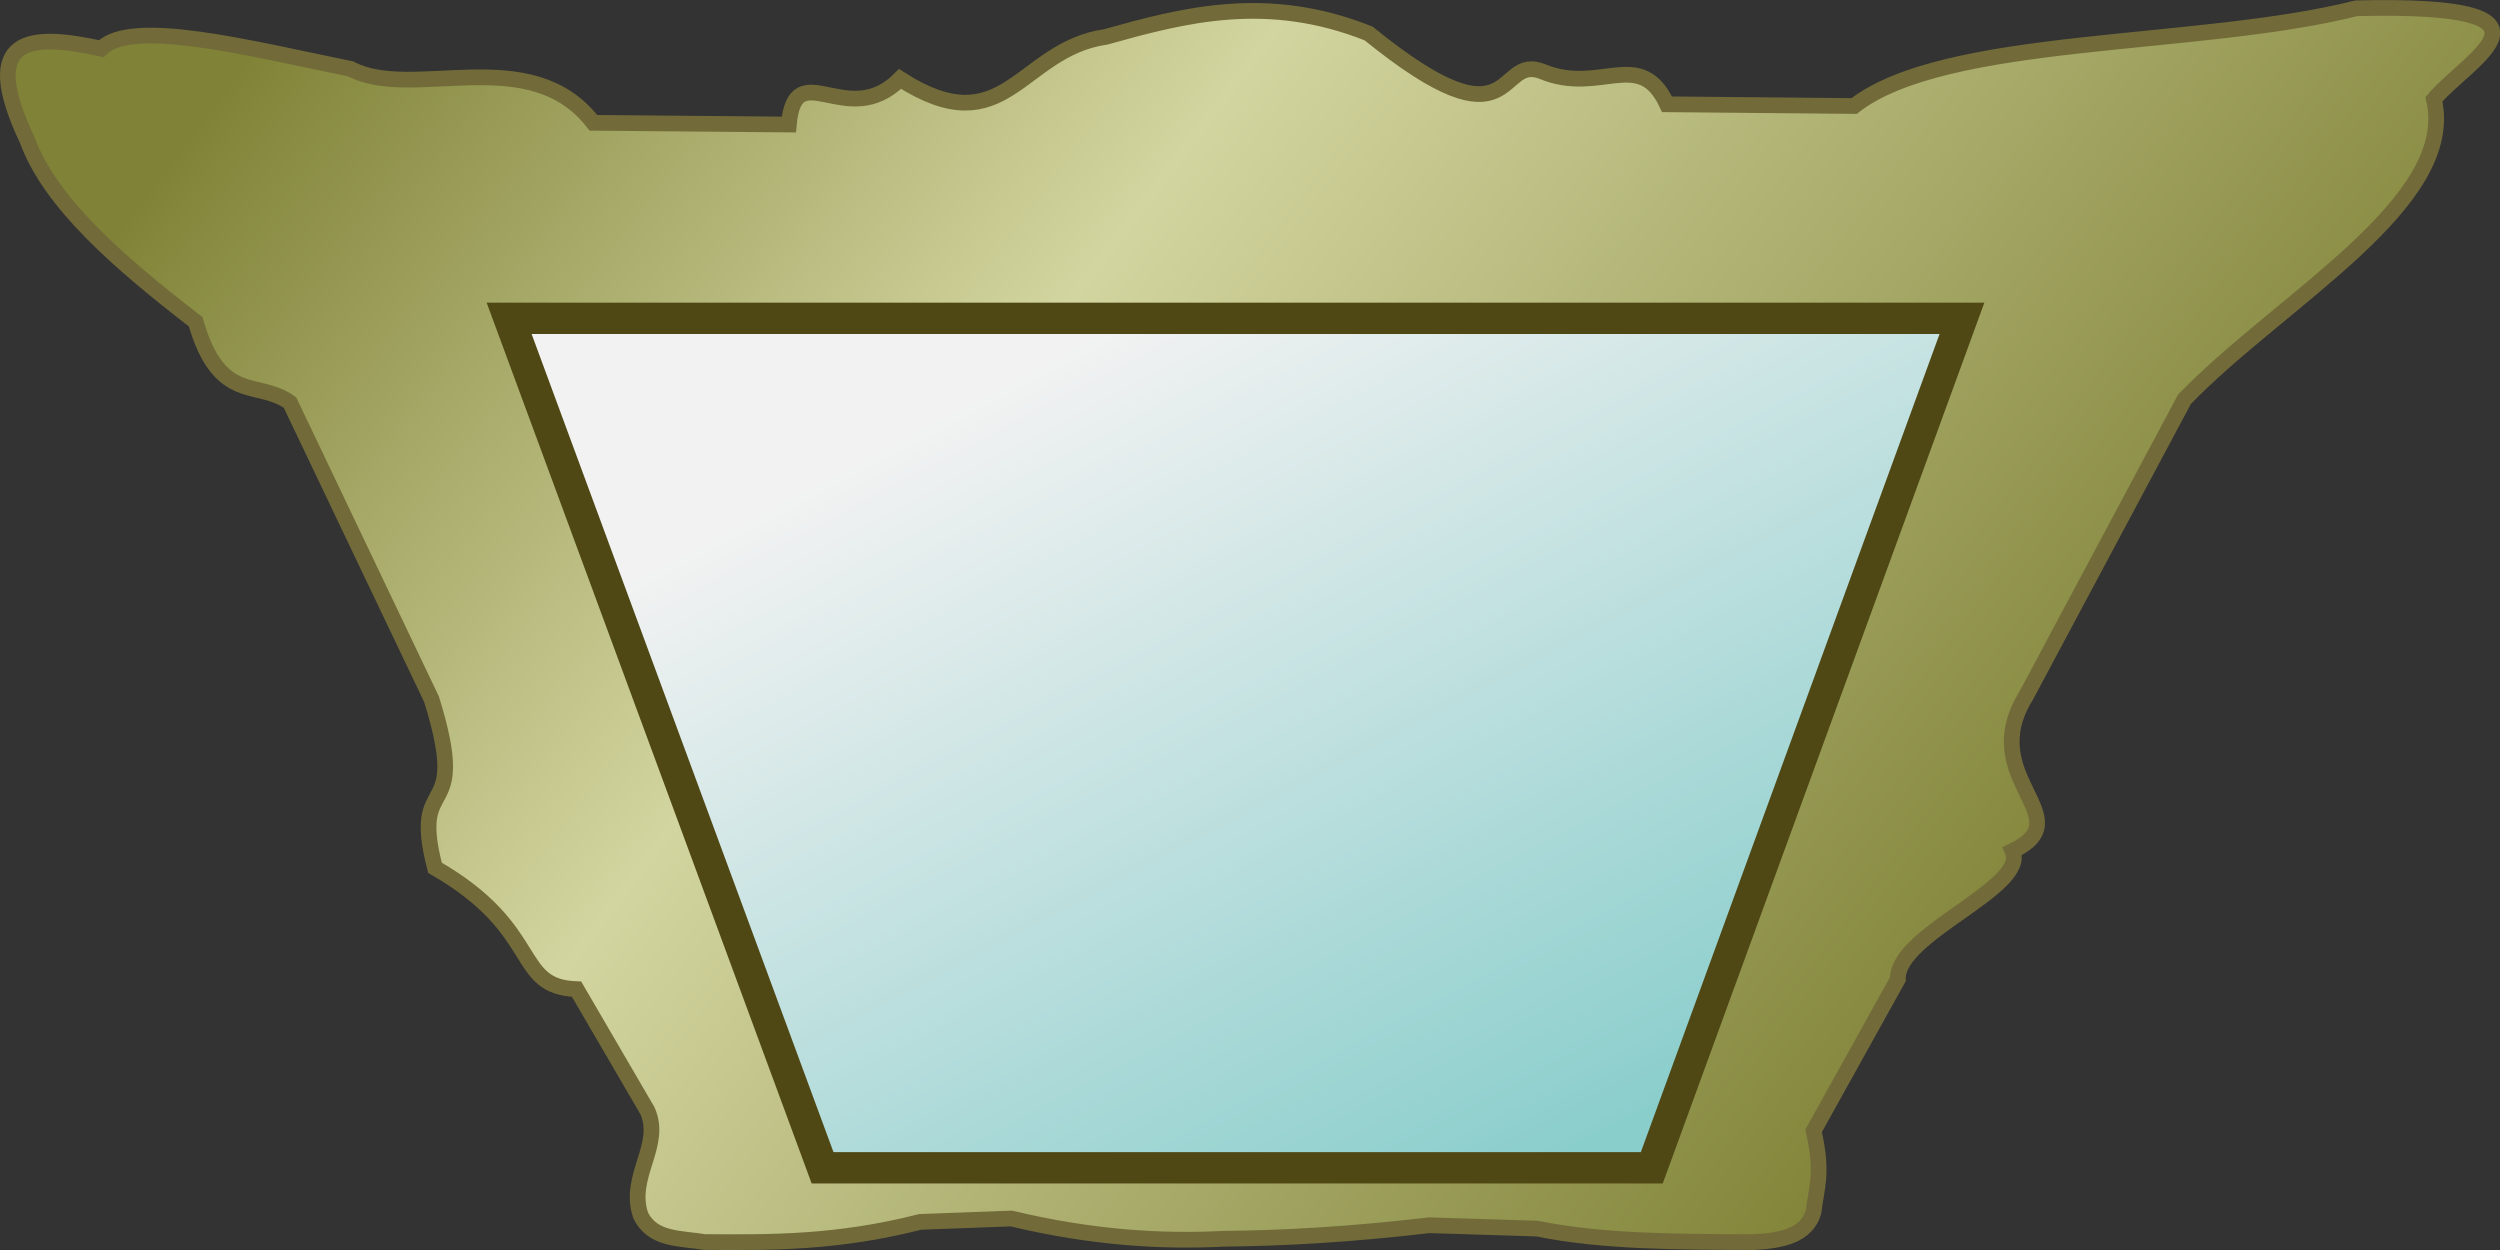 <?xml version="1.0" encoding="UTF-8" standalone="no"?>
<!-- Created with Inkscape (http://www.inkscape.org/) -->

<svg
   width="32"
   height="16"
   viewBox="0 0 32 16"
   version="1.1"
   id="svg1"
   xml:space="preserve"
   sodipodi:docname="mirror.svg"
   inkscape:version="1.4.2 (f4327f4, 2025-05-13)"
   xmlns:inkscape="http://www.inkscape.org/namespaces/inkscape"
   xmlns:sodipodi="http://sodipodi.sourceforge.net/DTD/sodipodi-0.dtd"
   xmlns:xlink="http://www.w3.org/1999/xlink"
   xmlns="http://www.w3.org/2000/svg"
   xmlns:svg="http://www.w3.org/2000/svg"><rect x="0" y="0" width="32" height="16" fill="#333333" stroke="none"/><sodipodi:namedview
     id="namedview1"
     pagecolor="#ffffff"
     bordercolor="#666666"
     borderopacity="1.0"
     inkscape:showpageshadow="2"
     inkscape:pageopacity="0.0"
     inkscape:pagecheckerboard="0"
     inkscape:deskcolor="#d1d1d1"
     inkscape:document-units="px"
     inkscape:zoom="23.261953"
     inkscape:cx="12.488203"
     inkscape:cy="9.5004922"
     inkscape:window-width="1920"
     inkscape:window-height="1018"
     inkscape:window-x="-6"
     inkscape:window-y="-6"
     inkscape:window-maximized="1"
     inkscape:current-layer="layer2" /><defs
     id="defs1"><linearGradient
       id="linearGradient22"
       inkscape:collect="always"><stop
         style="stop-color:#808337;stop-opacity:1;"
         offset="0"
         id="stop22" /><stop
         style="stop-color:#d3d5a0;stop-opacity:1;"
         offset="0.406"
         id="stop23" /><stop
         style="stop-color:#808337;stop-opacity:1;"
         offset="1"
         id="stop24" /></linearGradient><linearGradient
       id="linearGradient16"
       inkscape:collect="always"><stop
         style="stop-color:#8acecc;stop-opacity:1;"
         offset="0"
         id="stop17" /><stop
         style="stop-color:#f2f2f2;stop-opacity:1;"
         offset="1"
         id="stop18" /></linearGradient><linearGradient
       inkscape:collect="always"
       xlink:href="#linearGradient16"
       id="linearGradient18"
       x1="8.411"
       y1="8.211"
       x2="5.602"
       y2="2.88"
       gradientUnits="userSpaceOnUse"
       gradientTransform="matrix(2.007,0,0,2.007,-0.041,-0.024)" /><linearGradient
       inkscape:collect="always"
       xlink:href="#linearGradient22"
       id="linearGradient23"
       x1="1.633"
       y1="0.343"
       x2="11.664"
       y2="7.931"
       gradientUnits="userSpaceOnUse"
       gradientTransform="matrix(2.007,0,0,2.007,-0.041,-0.024)" /></defs><g
     inkscape:groupmode="layer"
     id="layer2"
     inkscape:label="Layer 2"><path
       style="fill:url(#linearGradient23);stroke:#726b39;stroke-width:0.201;stroke-linecap:butt;stroke-linejoin:miter;stroke-dasharray:none;stroke-opacity:1"
       d="m 14.154,0.472 c 1,-0.279 2.064,-0.562 3.365,-0.043 1.923,1.561 1.622,0.24 2.229,0.489 0.735,0.302 1.246,-0.319 1.59,0.417 l 2.395,0.022 c 1.168,-0.909 4.394,-0.74 6.429,-1.251 2.859,-0.068 1.438,0.637 0.992,1.165 0.312,1.326 -1.963,2.566 -3.193,3.84 l -2.028,3.797 c -0.655,1.056 0.727,1.556 -0.173,1.985 0.207,0.469 -1.488,1.059 -1.467,1.64 l -1.079,1.942 c 0.129,0.561 0.03,0.74 0,1.036 -0.087,0.302 -0.405,0.372 -0.777,0.388 -0.956,-0.004 -1.917,-0.001 -2.761,-0.173 l -1.381,-0.043 c -1.037,0.121 -1.882,0.166 -2.632,0.173 -0.804,0.041 -1.684,-0.013 -2.718,-0.259 l -1.165,0.043 C 10.71,15.912 9.865,15.904 9.019,15.898 8.707,15.847 8.349,15.874 8.199,15.552 8.034,15.056 8.488,14.659 8.286,14.215 L 7.38,12.661 C 6.561,12.631 6.956,11.906 5.568,11.108 5.24,9.85 6.03,10.578 5.524,8.951 L 3.712,5.153 C 3.303,4.854 2.811,5.183 2.504,4.118 1.526,3.363 0.643,2.6 0.347,1.788 -0.285,0.451 0.393,0.425 1.296,0.623 1.684,0.232 3.164,0.611 4.489,0.882 5.281,1.302 6.785,0.522 7.595,1.572 l 2.502,0.022 c 0.081,-0.916 0.748,0.094 1.424,-0.583 1.349,0.865 1.524,-0.377 2.632,-0.539 z"
       id="path2"
       sodipodi:nodetypes="ccsccccccccccccccccccccccccccccccc" /><path
       style="fill:url(#linearGradient18);fill-opacity:1;stroke:#4f4815;stroke-width:0.401;stroke-linecap:butt;stroke-linejoin:miter;stroke-dasharray:none;stroke-opacity:1"
       d="M 6.517,4.075 H 25.113 L 21.143,14.948 H 10.529 Z"
       id="path1" /></g></svg>
